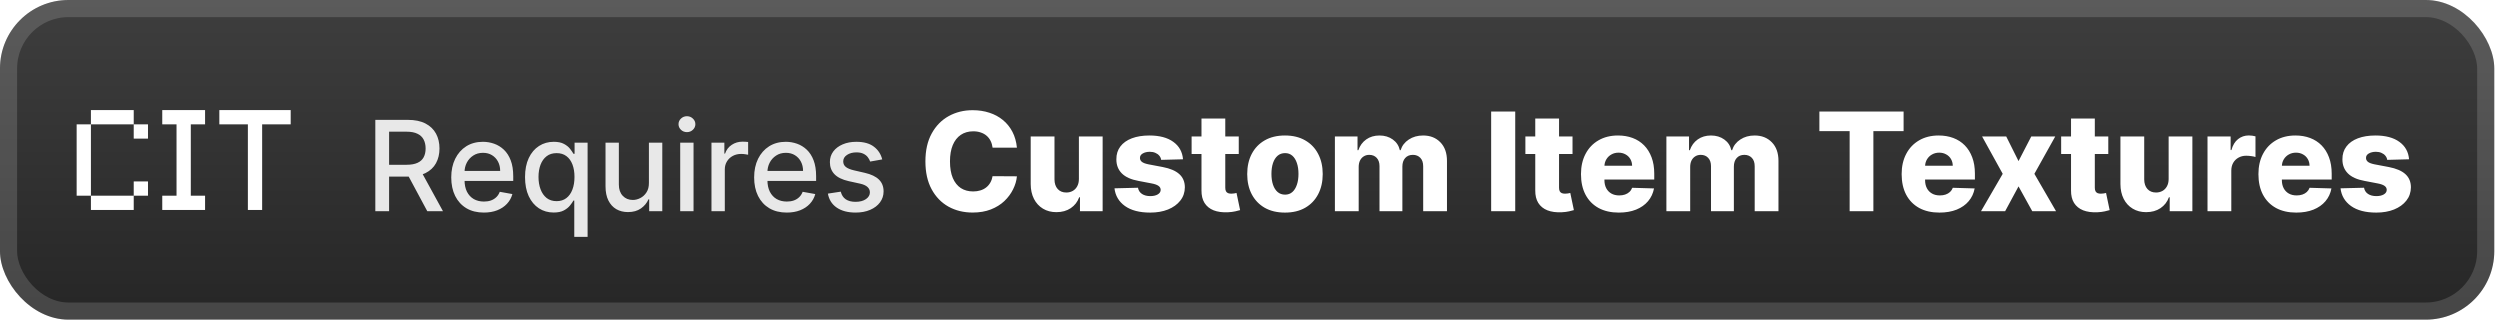 <svg width="219" height="28" viewBox="0 0 219 28" fill="none" xmlns="http://www.w3.org/2000/svg">
<rect x="-0.001" y="-3.05176e-05" width="218.5" height="28" rx="6" fill="url(#paint0_linear_28_2737)"/>
<g filter="url(#filter0_d_28_2737)">
<path d="M7.964 18.393V17.143H11.714V18.393H7.964ZM11.714 17.143V15.893H12.964V17.143H11.714ZM6.714 17.143V10.893H7.964V17.143H6.714ZM11.714 12.143V10.893H12.964V12.143H11.714ZM7.964 10.893V9.643H11.714V10.893H7.964ZM14.214 18.393V17.143H15.464V10.893H14.214V9.643H17.964V10.893H16.714V17.143H17.964V18.393H14.214ZM21.714 18.393V10.893H19.214V9.643H25.464V10.893H22.964V18.393H21.714Z" fill="white"/>
</g>
<g filter="url(#filter1_d_28_2737)">
<path d="M32.878 18.5V10.5H35.73C36.349 10.5 36.864 10.607 37.273 10.82C37.684 11.034 37.992 11.329 38.195 11.707C38.398 12.082 38.499 12.516 38.499 13.008C38.499 13.497 38.396 13.928 38.191 14.301C37.987 14.671 37.68 14.958 37.269 15.164C36.86 15.37 36.346 15.473 35.726 15.473H33.566V14.434H35.617C36.007 14.434 36.325 14.378 36.57 14.266C36.817 14.154 36.998 13.991 37.112 13.777C37.227 13.564 37.284 13.307 37.284 13.008C37.284 12.706 37.226 12.444 37.109 12.223C36.994 12.001 36.813 11.832 36.566 11.715C36.321 11.595 35.999 11.535 35.601 11.535H34.085V18.5H32.878ZM36.827 14.891L38.804 18.5H37.429L35.492 14.891H36.827ZM42.385 18.621C41.794 18.621 41.285 18.495 40.858 18.242C40.433 17.987 40.105 17.629 39.873 17.168C39.644 16.704 39.529 16.161 39.529 15.539C39.529 14.924 39.644 14.383 39.873 13.914C40.105 13.445 40.428 13.079 40.842 12.816C41.259 12.553 41.746 12.422 42.303 12.422C42.642 12.422 42.97 12.478 43.287 12.59C43.605 12.702 43.89 12.878 44.143 13.117C44.395 13.357 44.595 13.668 44.74 14.051C44.886 14.431 44.959 14.893 44.959 15.438V15.851H40.19V14.976H43.815C43.815 14.669 43.752 14.397 43.627 14.16C43.502 13.921 43.326 13.732 43.1 13.594C42.876 13.456 42.613 13.387 42.311 13.387C41.983 13.387 41.696 13.467 41.451 13.629C41.209 13.788 41.022 13.996 40.889 14.254C40.759 14.509 40.694 14.786 40.694 15.086V15.77C40.694 16.171 40.764 16.512 40.904 16.793C41.048 17.074 41.247 17.289 41.502 17.438C41.757 17.583 42.056 17.656 42.397 17.656C42.618 17.656 42.82 17.625 43.002 17.562C43.184 17.497 43.342 17.401 43.475 17.273C43.608 17.146 43.709 16.988 43.779 16.801L44.885 17C44.797 17.326 44.638 17.611 44.408 17.855C44.182 18.098 43.897 18.286 43.553 18.422C43.212 18.555 42.822 18.621 42.385 18.621ZM50.306 20.75V17.566H50.236C50.165 17.694 50.064 17.84 49.931 18.004C49.801 18.168 49.621 18.311 49.392 18.434C49.163 18.556 48.866 18.617 48.501 18.617C48.017 18.617 47.584 18.494 47.204 18.246C46.827 17.996 46.53 17.641 46.314 17.18C46.1 16.716 45.993 16.16 45.993 15.512C45.993 14.863 46.102 14.309 46.318 13.848C46.536 13.387 46.836 13.034 47.216 12.789C47.596 12.544 48.027 12.422 48.509 12.422C48.881 12.422 49.181 12.484 49.407 12.609C49.637 12.732 49.814 12.875 49.939 13.039C50.066 13.203 50.165 13.348 50.236 13.473H50.333V12.5H51.474V20.75H50.306ZM48.759 17.621C49.095 17.621 49.379 17.532 49.611 17.355C49.845 17.176 50.022 16.927 50.142 16.609C50.264 16.292 50.325 15.922 50.325 15.5C50.325 15.083 50.266 14.719 50.146 14.406C50.026 14.094 49.85 13.85 49.618 13.676C49.387 13.501 49.1 13.414 48.759 13.414C48.407 13.414 48.114 13.505 47.88 13.688C47.646 13.87 47.469 14.118 47.349 14.434C47.232 14.749 47.173 15.104 47.173 15.5C47.173 15.901 47.233 16.262 47.353 16.582C47.473 16.902 47.65 17.156 47.884 17.344C48.121 17.529 48.413 17.621 48.759 17.621ZM56.845 16.012V12.5H58.017V18.5H56.868V17.461H56.806C56.668 17.781 56.447 18.048 56.142 18.262C55.84 18.473 55.464 18.578 55.013 18.578C54.627 18.578 54.286 18.494 53.989 18.324C53.695 18.152 53.464 17.898 53.294 17.562C53.127 17.227 53.044 16.811 53.044 16.316V12.5H54.212V16.176C54.212 16.585 54.325 16.91 54.552 17.152C54.779 17.395 55.073 17.516 55.435 17.516C55.654 17.516 55.871 17.461 56.087 17.352C56.306 17.242 56.487 17.077 56.63 16.855C56.776 16.634 56.848 16.353 56.845 16.012ZM59.586 18.5V12.5H60.754V18.5H59.586ZM60.176 11.574C59.973 11.574 59.798 11.507 59.653 11.371C59.509 11.233 59.438 11.069 59.438 10.879C59.438 10.686 59.509 10.522 59.653 10.387C59.798 10.249 59.973 10.18 60.176 10.18C60.379 10.18 60.552 10.249 60.696 10.387C60.841 10.522 60.914 10.686 60.914 10.879C60.914 11.069 60.841 11.233 60.696 11.371C60.552 11.507 60.379 11.574 60.176 11.574ZM62.325 18.5V12.5H63.454V13.453H63.517C63.626 13.13 63.819 12.876 64.095 12.691C64.374 12.504 64.689 12.41 65.04 12.41C65.113 12.41 65.199 12.413 65.298 12.418C65.4 12.423 65.479 12.43 65.536 12.438V13.555C65.49 13.542 65.406 13.527 65.286 13.512C65.167 13.493 65.047 13.484 64.927 13.484C64.651 13.484 64.405 13.543 64.189 13.66C63.975 13.775 63.806 13.935 63.681 14.141C63.556 14.344 63.493 14.575 63.493 14.836V18.5H62.325ZM68.918 18.621C68.327 18.621 67.818 18.495 67.391 18.242C66.966 17.987 66.638 17.629 66.406 17.168C66.177 16.704 66.063 16.161 66.063 15.539C66.063 14.924 66.177 14.383 66.406 13.914C66.638 13.445 66.961 13.079 67.375 12.816C67.792 12.553 68.279 12.422 68.836 12.422C69.175 12.422 69.503 12.478 69.82 12.59C70.138 12.702 70.423 12.878 70.676 13.117C70.929 13.357 71.128 13.668 71.274 14.051C71.419 14.431 71.492 14.893 71.492 15.438V15.851H66.723V14.976H70.348C70.348 14.669 70.285 14.397 70.16 14.16C70.035 13.921 69.86 13.732 69.633 13.594C69.409 13.456 69.146 13.387 68.844 13.387C68.516 13.387 68.229 13.467 67.985 13.629C67.742 13.788 67.555 13.996 67.422 14.254C67.292 14.509 67.227 14.786 67.227 15.086V15.77C67.227 16.171 67.297 16.512 67.438 16.793C67.581 17.074 67.78 17.289 68.035 17.438C68.291 17.583 68.589 17.656 68.93 17.656C69.151 17.656 69.353 17.625 69.535 17.562C69.718 17.497 69.875 17.401 70.008 17.273C70.141 17.146 70.242 16.988 70.313 16.801L71.418 17C71.33 17.326 71.171 17.611 70.942 17.855C70.715 18.098 70.43 18.286 70.086 18.422C69.745 18.555 69.356 18.621 68.918 18.621ZM77.284 13.965L76.226 14.152C76.181 14.017 76.111 13.888 76.015 13.766C75.921 13.643 75.793 13.543 75.632 13.465C75.471 13.387 75.269 13.348 75.027 13.348C74.696 13.348 74.42 13.422 74.198 13.57C73.977 13.716 73.866 13.905 73.866 14.137C73.866 14.337 73.941 14.499 74.089 14.621C74.237 14.743 74.477 14.844 74.808 14.922L75.761 15.141C76.313 15.268 76.725 15.465 76.995 15.73C77.266 15.996 77.402 16.341 77.402 16.766C77.402 17.125 77.297 17.445 77.089 17.727C76.883 18.005 76.596 18.224 76.226 18.383C75.859 18.542 75.433 18.621 74.948 18.621C74.277 18.621 73.728 18.478 73.304 18.191C72.879 17.902 72.619 17.492 72.523 16.961L73.652 16.789C73.722 17.083 73.866 17.306 74.085 17.457C74.304 17.605 74.589 17.68 74.941 17.68C75.323 17.68 75.629 17.6 75.859 17.441C76.088 17.28 76.202 17.083 76.202 16.852C76.202 16.664 76.132 16.506 75.991 16.379C75.853 16.251 75.641 16.155 75.355 16.09L74.339 15.867C73.779 15.74 73.365 15.536 73.097 15.258C72.831 14.979 72.698 14.626 72.698 14.199C72.698 13.845 72.797 13.535 72.995 13.27C73.193 13.004 73.467 12.797 73.816 12.648C74.165 12.497 74.564 12.422 75.015 12.422C75.663 12.422 76.174 12.562 76.546 12.844C76.918 13.122 77.165 13.496 77.284 13.965Z" fill="#E8E8E8"/>
<path d="M89.082 12.935H86.951C86.923 12.716 86.864 12.518 86.776 12.342C86.688 12.166 86.572 12.016 86.427 11.891C86.282 11.766 86.11 11.67 85.911 11.605C85.715 11.537 85.498 11.503 85.259 11.503C84.836 11.503 84.471 11.607 84.164 11.814C83.86 12.021 83.626 12.321 83.461 12.713C83.299 13.105 83.218 13.579 83.218 14.136C83.218 14.716 83.3 15.202 83.465 15.594C83.633 15.983 83.867 16.277 84.168 16.476C84.472 16.672 84.832 16.77 85.246 16.77C85.479 16.77 85.691 16.74 85.881 16.68C86.075 16.621 86.244 16.534 86.388 16.42C86.536 16.304 86.657 16.163 86.751 15.998C86.847 15.831 86.914 15.642 86.951 15.432L89.082 15.445C89.045 15.831 88.933 16.212 88.745 16.587C88.56 16.962 88.306 17.304 87.982 17.614C87.658 17.92 87.263 18.165 86.798 18.347C86.335 18.528 85.803 18.619 85.204 18.619C84.414 18.619 83.707 18.446 83.082 18.099C82.46 17.75 81.968 17.241 81.607 16.574C81.246 15.906 81.066 15.094 81.066 14.136C81.066 13.176 81.249 12.362 81.616 11.695C81.982 11.027 82.478 10.52 83.103 10.173C83.728 9.827 84.428 9.653 85.204 9.653C85.732 9.653 86.221 9.727 86.67 9.875C87.119 10.02 87.513 10.233 87.854 10.514C88.195 10.793 88.472 11.135 88.685 11.541C88.898 11.947 89.031 12.412 89.082 12.935ZM94.512 15.675V11.954H96.591V18.5H94.605V17.281H94.537C94.392 17.682 94.145 18 93.796 18.236C93.449 18.469 93.03 18.585 92.539 18.585C92.093 18.585 91.701 18.483 91.362 18.278C91.025 18.074 90.762 17.788 90.574 17.422C90.387 17.052 90.291 16.621 90.289 16.126V11.954H92.373V15.717C92.375 16.072 92.469 16.352 92.654 16.557C92.838 16.761 93.09 16.864 93.408 16.864C93.615 16.864 93.802 16.818 93.966 16.727C94.134 16.634 94.266 16.498 94.362 16.322C94.462 16.143 94.512 15.928 94.512 15.675ZM103.632 13.953L101.719 14.004C101.699 13.868 101.645 13.747 101.557 13.642C101.469 13.534 101.354 13.45 101.212 13.391C101.072 13.328 100.91 13.297 100.726 13.297C100.484 13.297 100.278 13.345 100.108 13.442C99.94 13.538 99.858 13.669 99.861 13.834C99.858 13.962 99.909 14.072 100.014 14.166C100.122 14.26 100.314 14.335 100.589 14.392L101.851 14.631C102.504 14.756 102.99 14.963 103.308 15.253C103.629 15.543 103.791 15.926 103.794 16.403C103.791 16.852 103.658 17.243 103.393 17.575C103.132 17.908 102.774 18.166 102.32 18.351C101.865 18.533 101.345 18.623 100.76 18.623C99.825 18.623 99.088 18.432 98.548 18.048C98.011 17.662 97.704 17.145 97.628 16.497L99.686 16.446C99.731 16.685 99.849 16.866 100.04 16.991C100.23 17.116 100.473 17.179 100.768 17.179C101.035 17.179 101.253 17.129 101.42 17.03C101.588 16.93 101.673 16.798 101.676 16.634C101.673 16.486 101.608 16.368 101.48 16.28C101.352 16.189 101.152 16.118 100.879 16.067L99.737 15.849C99.081 15.73 98.592 15.51 98.271 15.189C97.95 14.865 97.791 14.453 97.794 13.953C97.791 13.516 97.908 13.142 98.143 12.832C98.379 12.52 98.715 12.281 99.149 12.116C99.584 11.952 100.097 11.869 100.687 11.869C101.574 11.869 102.273 12.055 102.784 12.428C103.295 12.797 103.578 13.305 103.632 13.953ZM108.515 11.954V13.489H104.385V11.954H108.515ZM105.25 10.386H107.334V16.442C107.334 16.57 107.354 16.673 107.394 16.753C107.436 16.829 107.497 16.885 107.577 16.919C107.657 16.95 107.752 16.966 107.863 16.966C107.942 16.966 108.026 16.959 108.114 16.945C108.205 16.927 108.273 16.913 108.319 16.902L108.634 18.406C108.534 18.435 108.394 18.47 108.212 18.513C108.033 18.555 107.819 18.582 107.569 18.594C107.08 18.616 106.661 18.56 106.311 18.423C105.965 18.284 105.699 18.068 105.515 17.776C105.333 17.483 105.245 17.115 105.25 16.672V10.386ZM112.563 18.623C111.875 18.623 111.284 18.483 110.79 18.202C110.299 17.918 109.919 17.523 109.652 17.017C109.388 16.509 109.256 15.919 109.256 15.248C109.256 14.575 109.388 13.986 109.652 13.48C109.919 12.972 110.299 12.577 110.79 12.295C111.284 12.011 111.875 11.869 112.563 11.869C113.25 11.869 113.84 12.011 114.331 12.295C114.826 12.577 115.205 12.972 115.469 13.48C115.736 13.986 115.87 14.575 115.87 15.248C115.87 15.919 115.736 16.509 115.469 17.017C115.205 17.523 114.826 17.918 114.331 18.202C113.84 18.483 113.25 18.623 112.563 18.623ZM112.576 17.051C112.826 17.051 113.037 16.974 113.211 16.821C113.384 16.668 113.516 16.454 113.607 16.182C113.701 15.909 113.747 15.594 113.747 15.236C113.747 14.872 113.701 14.554 113.607 14.281C113.516 14.008 113.384 13.795 113.211 13.642C113.037 13.489 112.826 13.412 112.576 13.412C112.317 13.412 112.098 13.489 111.919 13.642C111.743 13.795 111.608 14.008 111.515 14.281C111.424 14.554 111.378 14.872 111.378 15.236C111.378 15.594 111.424 15.909 111.515 16.182C111.608 16.454 111.743 16.668 111.919 16.821C112.098 16.974 112.317 17.051 112.576 17.051ZM116.937 18.5V11.954H118.919V13.156H118.991C119.127 12.758 119.358 12.445 119.681 12.214C120.005 11.984 120.392 11.869 120.841 11.869C121.295 11.869 121.684 11.986 122.008 12.219C122.332 12.452 122.538 12.764 122.626 13.156H122.694C122.816 12.767 123.055 12.456 123.41 12.223C123.765 11.987 124.184 11.869 124.667 11.869C125.287 11.869 125.789 12.068 126.176 12.466C126.562 12.861 126.755 13.403 126.755 14.094V18.5H124.671V14.571C124.671 14.244 124.588 13.996 124.42 13.825C124.252 13.652 124.035 13.565 123.768 13.565C123.481 13.565 123.255 13.659 123.091 13.847C122.929 14.031 122.848 14.28 122.848 14.592V18.5H120.845V14.55C120.845 14.246 120.762 14.006 120.598 13.829C120.433 13.653 120.216 13.565 119.946 13.565C119.764 13.565 119.603 13.609 119.464 13.697C119.325 13.783 119.216 13.905 119.136 14.064C119.059 14.223 119.021 14.411 119.021 14.626V18.5H116.937ZM132.734 9.773V18.5H130.625V9.773H132.734ZM137.753 11.954V13.489H133.624V11.954H137.753ZM134.489 10.386H136.572V16.442C136.572 16.57 136.592 16.673 136.632 16.753C136.675 16.829 136.736 16.885 136.815 16.919C136.895 16.95 136.99 16.966 137.101 16.966C137.18 16.966 137.264 16.959 137.352 16.945C137.443 16.927 137.511 16.913 137.557 16.902L137.872 18.406C137.773 18.435 137.632 18.47 137.45 18.513C137.271 18.555 137.057 18.582 136.807 18.594C136.318 18.616 135.899 18.56 135.55 18.423C135.203 18.284 134.937 18.068 134.753 17.776C134.571 17.483 134.483 17.115 134.489 16.672V10.386ZM141.805 18.623C141.121 18.623 140.53 18.489 140.033 18.219C139.538 17.946 139.158 17.558 138.891 17.055C138.626 16.55 138.494 15.949 138.494 15.253C138.494 14.577 138.628 13.986 138.895 13.48C139.162 12.972 139.538 12.577 140.024 12.295C140.51 12.011 141.082 11.869 141.741 11.869C142.207 11.869 142.633 11.942 143.02 12.087C143.406 12.232 143.74 12.446 144.021 12.73C144.303 13.014 144.521 13.365 144.678 13.783C144.834 14.197 144.912 14.673 144.912 15.21V15.73H139.223V14.52H142.973C142.97 14.298 142.918 14.101 142.815 13.928C142.713 13.754 142.572 13.619 142.393 13.523C142.217 13.423 142.014 13.373 141.784 13.373C141.551 13.373 141.342 13.426 141.158 13.531C140.973 13.633 140.827 13.774 140.719 13.953C140.611 14.129 140.554 14.329 140.548 14.554V15.786C140.548 16.052 140.601 16.287 140.706 16.489C140.811 16.688 140.96 16.842 141.153 16.953C141.347 17.064 141.577 17.119 141.844 17.119C142.028 17.119 142.196 17.094 142.347 17.043C142.497 16.991 142.626 16.916 142.734 16.817C142.842 16.717 142.923 16.595 142.977 16.45L144.891 16.506C144.811 16.935 144.636 17.308 144.366 17.626C144.099 17.942 143.749 18.188 143.314 18.364C142.879 18.537 142.376 18.623 141.805 18.623ZM145.976 18.5V11.954H147.958V13.156H148.03C148.167 12.758 148.397 12.445 148.72 12.214C149.044 11.984 149.431 11.869 149.88 11.869C150.334 11.869 150.723 11.986 151.047 12.219C151.371 12.452 151.577 12.764 151.665 13.156H151.733C151.855 12.767 152.094 12.456 152.449 12.223C152.804 11.987 153.223 11.869 153.706 11.869C154.326 11.869 154.828 12.068 155.215 12.466C155.601 12.861 155.794 13.403 155.794 14.094V18.5H153.711V14.571C153.711 14.244 153.627 13.996 153.459 13.825C153.292 13.652 153.074 13.565 152.807 13.565C152.52 13.565 152.294 13.659 152.13 13.847C151.968 14.031 151.887 14.28 151.887 14.592V18.5H149.884V14.55C149.884 14.246 149.801 14.006 149.637 13.829C149.472 13.653 149.255 13.565 148.985 13.565C148.803 13.565 148.642 13.609 148.503 13.697C148.364 13.783 148.255 13.905 148.175 14.064C148.098 14.223 148.06 14.411 148.06 14.626V18.5H145.976ZM159.378 11.486V9.773H166.755V11.486H164.108V18.5H162.029V11.486H159.378ZM169.895 18.623C169.211 18.623 168.62 18.489 168.122 18.219C167.628 17.946 167.247 17.558 166.98 17.055C166.716 16.55 166.584 15.949 166.584 15.253C166.584 14.577 166.718 13.986 166.985 13.48C167.252 12.972 167.628 12.577 168.114 12.295C168.6 12.011 169.172 11.869 169.831 11.869C170.297 11.869 170.723 11.942 171.11 12.087C171.496 12.232 171.83 12.446 172.111 12.73C172.392 13.014 172.611 13.365 172.767 13.783C172.924 14.197 173.002 14.673 173.002 15.21V15.73H167.313V14.52H171.063C171.06 14.298 171.007 14.101 170.905 13.928C170.803 13.754 170.662 13.619 170.483 13.523C170.307 13.423 170.104 13.373 169.874 13.373C169.641 13.373 169.432 13.426 169.247 13.531C169.063 13.633 168.916 13.774 168.809 13.953C168.701 14.129 168.644 14.329 168.638 14.554V15.786C168.638 16.052 168.691 16.287 168.796 16.489C168.901 16.688 169.05 16.842 169.243 16.953C169.436 17.064 169.666 17.119 169.934 17.119C170.118 17.119 170.286 17.094 170.436 17.043C170.587 16.991 170.716 16.916 170.824 16.817C170.932 16.717 171.013 16.595 171.067 16.45L172.98 16.506C172.901 16.935 172.726 17.308 172.456 17.626C172.189 17.942 171.838 18.188 171.404 18.364C170.969 18.537 170.466 18.623 169.895 18.623ZM175.745 11.954L176.823 14.111L177.94 11.954H180.04L178.212 15.227L180.109 18.5H178.025L176.823 16.327L175.651 18.5H173.538L175.438 15.227L173.631 11.954H175.745ZM184.686 11.954V13.489H180.557V11.954H184.686ZM181.422 10.386H183.506V16.442C183.506 16.57 183.526 16.673 183.566 16.753C183.608 16.829 183.669 16.885 183.749 16.919C183.828 16.95 183.924 16.966 184.034 16.966C184.114 16.966 184.198 16.959 184.286 16.945C184.377 16.927 184.445 16.913 184.49 16.902L184.806 18.406C184.706 18.435 184.566 18.47 184.384 18.513C184.205 18.555 183.99 18.582 183.74 18.594C183.252 18.616 182.833 18.56 182.483 18.423C182.137 18.284 181.871 18.068 181.686 17.776C181.505 17.483 181.416 17.115 181.422 16.672V10.386ZM189.973 15.675V11.954H192.052V18.5H190.066V17.281H189.998C189.853 17.682 189.606 18 189.257 18.236C188.91 18.469 188.491 18.585 188 18.585C187.554 18.585 187.162 18.483 186.823 18.278C186.485 18.074 186.223 17.788 186.035 17.422C185.848 17.052 185.752 16.621 185.75 16.126V11.954H187.833V15.717C187.836 16.072 187.93 16.352 188.115 16.557C188.299 16.761 188.551 16.864 188.869 16.864C189.076 16.864 189.262 16.818 189.427 16.727C189.595 16.634 189.727 16.498 189.823 16.322C189.923 16.143 189.973 15.928 189.973 15.675ZM193.378 18.5V11.954H195.403V13.148H195.471C195.59 12.716 195.785 12.395 196.055 12.185C196.325 11.972 196.638 11.865 196.996 11.865C197.093 11.865 197.192 11.872 197.295 11.886C197.397 11.898 197.492 11.916 197.58 11.942V13.753C197.481 13.719 197.35 13.692 197.188 13.672C197.029 13.652 196.887 13.642 196.762 13.642C196.515 13.642 196.292 13.697 196.093 13.808C195.897 13.916 195.742 14.068 195.628 14.264C195.518 14.457 195.462 14.685 195.462 14.946V18.5H193.378ZM201.149 18.623C200.464 18.623 199.874 18.489 199.376 18.219C198.882 17.946 198.501 17.558 198.234 17.055C197.97 16.55 197.838 15.949 197.838 15.253C197.838 14.577 197.972 13.986 198.239 13.48C198.506 12.972 198.882 12.577 199.368 12.295C199.854 12.011 200.426 11.869 201.085 11.869C201.551 11.869 201.977 11.942 202.364 12.087C202.75 12.232 203.084 12.446 203.365 12.73C203.646 13.014 203.865 13.365 204.021 13.783C204.177 14.197 204.256 14.673 204.256 15.21V15.73H198.567V14.52H202.317C202.314 14.298 202.261 14.101 202.159 13.928C202.057 13.754 201.916 13.619 201.737 13.523C201.561 13.423 201.358 13.373 201.128 13.373C200.895 13.373 200.686 13.426 200.501 13.531C200.317 13.633 200.17 13.774 200.062 13.953C199.954 14.129 199.898 14.329 199.892 14.554V15.786C199.892 16.052 199.945 16.287 200.05 16.489C200.155 16.688 200.304 16.842 200.497 16.953C200.69 17.064 200.92 17.119 201.187 17.119C201.372 17.119 201.54 17.094 201.69 17.043C201.841 16.991 201.97 16.916 202.078 16.817C202.186 16.717 202.267 16.595 202.321 16.45L204.234 16.506C204.155 16.935 203.98 17.308 203.71 17.626C203.443 17.942 203.092 18.188 202.658 18.364C202.223 18.537 201.72 18.623 201.149 18.623ZM211.034 13.953L209.121 14.004C209.101 13.868 209.047 13.747 208.959 13.642C208.871 13.534 208.756 13.45 208.614 13.391C208.475 13.328 208.313 13.297 208.128 13.297C207.887 13.297 207.681 13.345 207.51 13.442C207.343 13.538 207.26 13.669 207.263 13.834C207.26 13.962 207.311 14.072 207.416 14.166C207.524 14.26 207.716 14.335 207.992 14.392L209.253 14.631C209.907 14.756 210.392 14.963 210.711 15.253C211.032 15.543 211.193 15.926 211.196 16.403C211.193 16.852 211.06 17.243 210.796 17.575C210.534 17.908 210.176 18.166 209.722 18.351C209.267 18.533 208.747 18.623 208.162 18.623C207.228 18.623 206.49 18.432 205.951 18.048C205.414 17.662 205.107 17.145 205.03 16.497L207.088 16.446C207.134 16.685 207.252 16.866 207.442 16.991C207.632 17.116 207.875 17.179 208.171 17.179C208.438 17.179 208.655 17.129 208.823 17.03C208.99 16.93 209.076 16.798 209.078 16.634C209.076 16.486 209.01 16.368 208.882 16.28C208.755 16.189 208.554 16.118 208.282 16.067L207.139 15.849C206.483 15.73 205.995 15.51 205.674 15.189C205.353 14.865 205.193 14.453 205.196 13.953C205.193 13.516 205.31 13.142 205.546 12.832C205.782 12.52 206.117 12.281 206.551 12.116C206.986 11.952 207.499 11.869 208.09 11.869C208.976 11.869 209.675 12.055 210.186 12.428C210.698 12.797 210.98 13.305 211.034 13.953Z" fill="white"/>
</g>
<rect x="0.749" y="0.75" width="217" height="26.5" rx="5.25" stroke="white" stroke-opacity="0.15" stroke-width="1.5"/>
<defs>
<filter id="filter0_d_28_2737" x="1.999" y="-3.05176e-05" width="28" height="28" filterUnits="userSpaceOnUse" color-interpolation-filters="sRGB">
<feFlood flood-opacity="0" result="BackgroundImageFix"/>
<feColorMatrix in="SourceAlpha" type="matrix" values="0 0 0 0 0 0 0 0 0 0 0 0 0 0 0 0 0 0 127 0" result="hardAlpha"/>
<feOffset/>
<feGaussianBlur stdDeviation="2"/>
<feComposite in2="hardAlpha" operator="out"/>
<feColorMatrix type="matrix" values="0 0 0 0 0 0 0 0 0 0 0 0 0 0 0 0 0 0 0.25 0"/>
<feBlend mode="normal" in2="BackgroundImageFix" result="effect1_dropShadow_28_2737"/>
<feBlend mode="normal" in="SourceGraphic" in2="effect1_dropShadow_28_2737" result="shape"/>
</filter>
<filter id="filter1_d_28_2737" x="27.999" y="3.5" width="188.5" height="21.25" filterUnits="userSpaceOnUse" color-interpolation-filters="sRGB">
<feFlood flood-opacity="0" result="BackgroundImageFix"/>
<feColorMatrix in="SourceAlpha" type="matrix" values="0 0 0 0 0 0 0 0 0 0 0 0 0 0 0 0 0 0 127 0" result="hardAlpha"/>
<feOffset/>
<feGaussianBlur stdDeviation="2"/>
<feComposite in2="hardAlpha" operator="out"/>
<feColorMatrix type="matrix" values="0 0 0 0 0 0 0 0 0 0 0 0 0 0 0 0 0 0 0.25 0"/>
<feBlend mode="normal" in2="BackgroundImageFix" result="effect1_dropShadow_28_2737"/>
<feBlend mode="normal" in="SourceGraphic" in2="effect1_dropShadow_28_2737" result="shape"/>
</filter>
<linearGradient id="paint0_linear_28_2737" x1="109.249" y1="-3.05176e-05" x2="109.249" y2="26.6" gradientUnits="userSpaceOnUse">
<stop stop-color="#3E3E3E"/>
<stop offset="1" stop-color="#272727"/>
</linearGradient>
</defs>
</svg>
